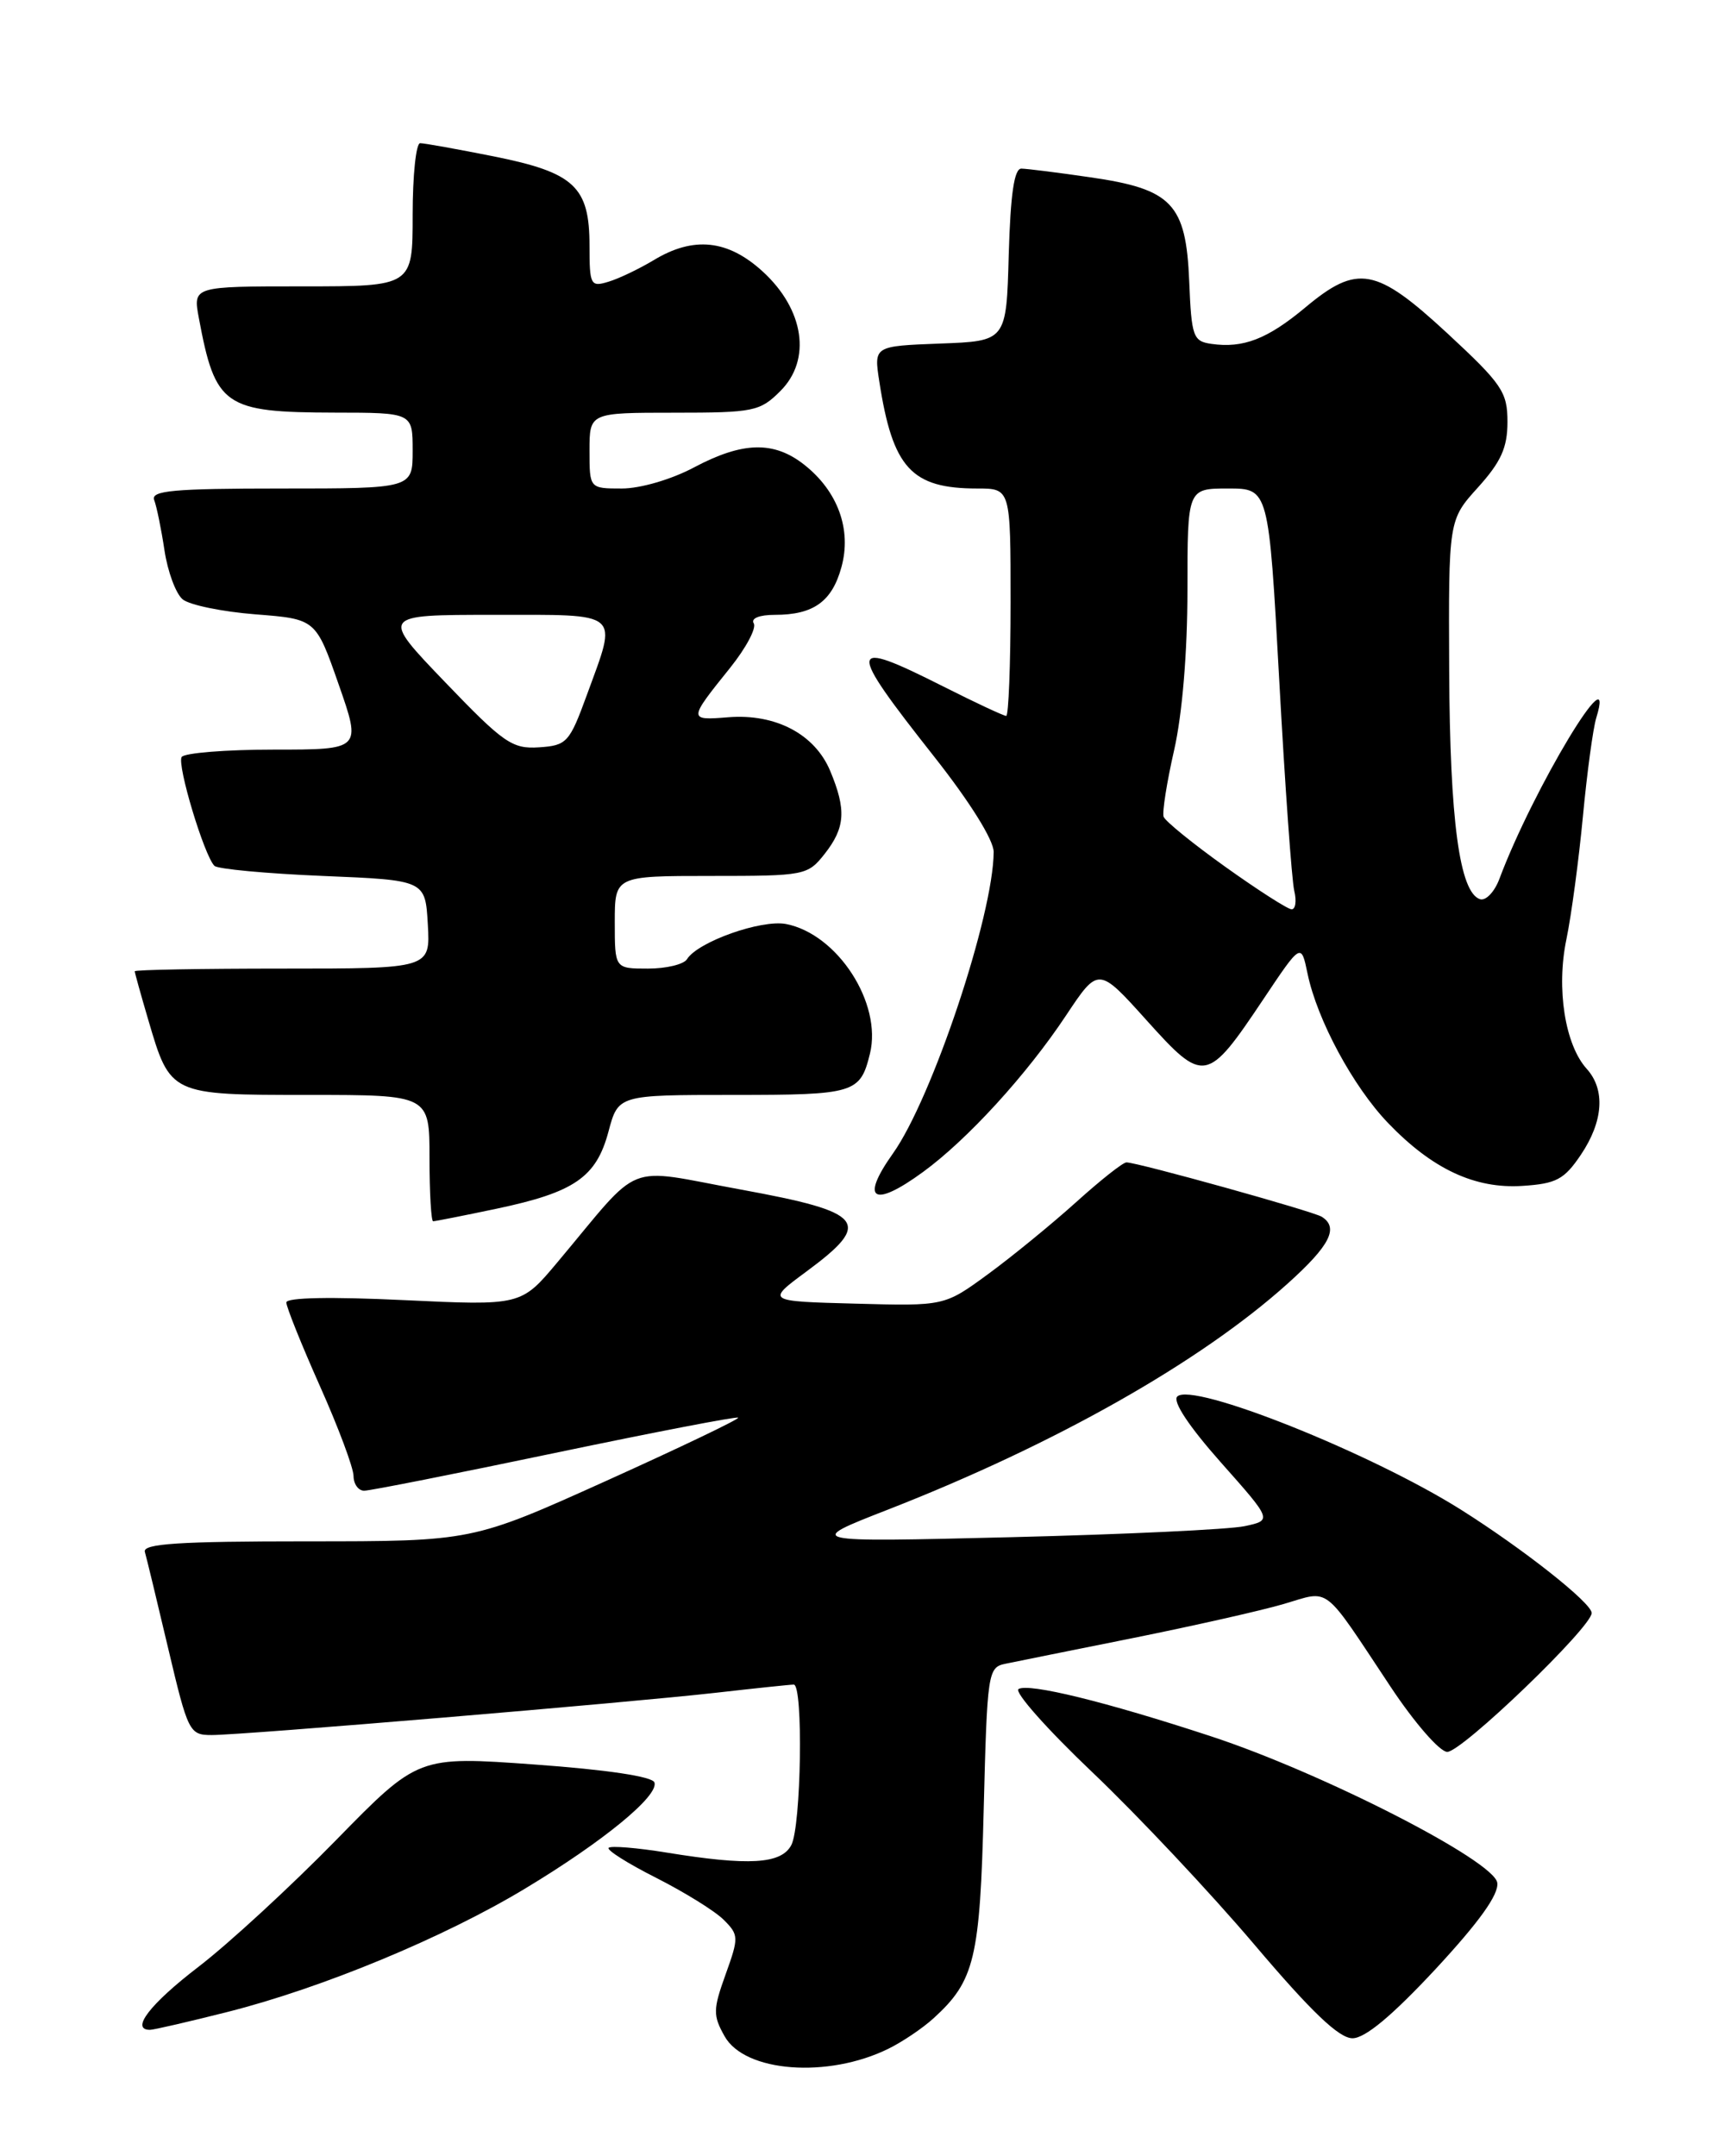 <?xml version="1.0" encoding="UTF-8" standalone="no"?>
<!DOCTYPE svg PUBLIC "-//W3C//DTD SVG 1.1//EN" "http://www.w3.org/Graphics/SVG/1.1/DTD/svg11.dtd" >
<svg xmlns="http://www.w3.org/2000/svg" xmlns:xlink="http://www.w3.org/1999/xlink" version="1.1" viewBox="0 0 204 256">
 <g >
 <path fill="currentColor"
d=" M 105.50 243.24 C 107.15 242.43 109.56 240.81 110.85 239.63 C 115.74 235.18 116.37 232.55 116.81 214.74 C 117.22 198.60 117.31 197.96 119.37 197.54 C 120.54 197.30 127.35 195.92 134.50 194.49 C 141.65 193.05 149.70 191.24 152.40 190.45 C 158.05 188.80 156.93 187.93 165.11 200.25 C 167.96 204.55 170.97 208.00 171.85 208.00 C 173.60 208.00 189.00 193.19 189.00 191.51 C 189.00 190.32 180.88 183.91 173.47 179.24 C 162.73 172.48 141.56 164.04 139.79 165.81 C 139.21 166.39 141.20 169.38 144.96 173.62 C 151.07 180.50 151.07 180.50 147.79 181.20 C 145.98 181.59 133.47 182.18 120.00 182.51 C 95.50 183.11 95.50 183.11 105.50 179.21 C 125.30 171.47 142.54 161.72 152.91 152.39 C 157.93 147.88 159.01 145.75 156.94 144.46 C 155.86 143.80 135.11 138.02 133.76 138.01 C 133.35 138.00 130.65 140.14 127.76 142.75 C 124.86 145.36 120.16 149.20 117.32 151.28 C 112.14 155.07 112.14 155.07 101.56 154.78 C 90.98 154.50 90.98 154.50 95.74 150.98 C 103.67 145.12 102.73 143.94 88.00 141.24 C 73.86 138.66 76.45 137.64 66.18 149.88 C 61.87 155.02 61.87 155.02 47.93 154.36 C 39.31 153.95 34.00 154.05 34.00 154.64 C 34.00 155.17 35.79 159.63 37.98 164.55 C 40.18 169.47 41.98 174.29 41.98 175.25 C 41.99 176.21 42.56 177.00 43.25 176.99 C 43.94 176.99 54.14 174.97 65.93 172.50 C 77.71 170.04 87.49 168.15 87.65 168.32 C 87.82 168.48 80.78 171.85 72.01 175.81 C 56.07 183.00 56.07 183.00 36.46 183.00 C 21.25 183.00 16.93 183.28 17.20 184.25 C 17.40 184.94 18.65 190.11 19.98 195.75 C 22.32 205.65 22.49 206.00 25.13 206.00 C 28.86 206.00 74.49 202.17 85.00 200.98 C 89.67 200.45 93.84 200.01 94.25 200.01 C 95.40 200.00 95.14 216.86 93.96 219.07 C 92.76 221.32 88.95 221.55 79.13 219.95 C 75.62 219.38 72.54 219.13 72.27 219.39 C 72.01 219.65 74.56 221.26 77.93 222.96 C 81.30 224.67 84.90 226.90 85.94 227.94 C 87.73 229.73 87.74 230.03 86.16 234.42 C 84.66 238.59 84.65 239.29 86.04 241.76 C 88.43 246.04 98.31 246.79 105.50 243.24 Z  M 170.46 233.79 C 175.64 228.20 177.99 224.93 177.79 223.54 C 177.42 220.92 156.98 210.47 143.77 206.14 C 131.29 202.04 122.14 199.80 120.94 200.54 C 120.40 200.87 124.35 205.33 129.73 210.44 C 135.10 215.55 143.75 224.75 148.94 230.87 C 155.73 238.88 159.00 242.00 160.60 242.00 C 162.10 242.00 165.31 239.32 170.46 233.79 Z  M 27.04 238.87 C 38.27 236.03 52.72 230.04 62.35 224.23 C 71.63 218.64 78.24 213.22 77.71 211.63 C 77.48 210.93 72.10 210.12 63.50 209.50 C 49.66 208.50 49.66 208.50 39.88 218.50 C 34.50 224.00 27.17 230.75 23.59 233.50 C 17.80 237.94 15.45 241.00 17.81 241.00 C 18.25 241.00 22.41 240.04 27.04 238.87 Z  M 58.96 143.51 C 68.21 141.56 70.80 139.78 72.25 134.36 C 73.41 130.00 73.41 130.00 87.08 130.00 C 101.51 130.00 102.14 129.81 103.30 125.10 C 104.77 119.12 99.46 110.91 93.35 109.71 C 90.41 109.14 82.85 111.82 81.57 113.89 C 81.19 114.50 79.11 115.00 76.94 115.00 C 73.00 115.00 73.00 115.00 73.00 109.50 C 73.00 104.00 73.00 104.00 84.43 104.00 C 95.58 104.00 95.90 103.94 97.93 101.37 C 100.37 98.26 100.51 96.15 98.58 91.53 C 96.75 87.16 92.10 84.71 86.47 85.16 C 81.71 85.54 81.71 85.49 86.72 79.26 C 88.59 76.92 89.85 74.56 89.50 74.01 C 89.14 73.41 90.17 73.00 92.01 73.00 C 96.59 73.00 98.79 71.43 99.91 67.35 C 101.15 62.88 99.49 58.32 95.49 55.17 C 91.88 52.33 88.18 52.43 82.40 55.50 C 79.73 56.92 76.04 58.00 73.85 58.00 C 70.00 58.00 70.00 58.00 70.00 53.50 C 70.00 49.00 70.00 49.00 80.05 49.00 C 89.51 49.00 90.24 48.85 92.67 46.42 C 96.38 42.71 95.50 36.76 90.58 32.25 C 86.43 28.45 82.35 28.02 77.62 30.89 C 75.90 31.92 73.49 33.08 72.25 33.45 C 70.13 34.10 70.00 33.85 70.00 29.18 C 70.00 22.16 68.21 20.49 58.64 18.57 C 54.32 17.71 50.38 17.00 49.89 17.00 C 49.40 17.00 49.00 20.82 49.00 25.50 C 49.00 34.00 49.00 34.00 35.95 34.00 C 22.91 34.00 22.91 34.00 23.61 37.75 C 25.57 48.25 26.60 48.96 39.75 48.99 C 49.00 49.00 49.00 49.00 49.00 53.50 C 49.00 58.00 49.00 58.00 33.39 58.00 C 20.58 58.00 17.88 58.25 18.31 59.37 C 18.60 60.13 19.15 62.81 19.53 65.34 C 19.91 67.87 20.88 70.49 21.69 71.16 C 22.50 71.83 26.39 72.63 30.33 72.94 C 37.50 73.50 37.50 73.50 40.21 81.25 C 42.92 89.00 42.92 89.00 32.52 89.00 C 26.80 89.00 21.87 89.40 21.57 89.88 C 21.00 90.81 24.24 101.57 25.46 102.80 C 25.84 103.18 31.63 103.72 38.33 104.00 C 50.50 104.50 50.50 104.50 50.80 109.75 C 51.10 115.00 51.10 115.00 33.55 115.00 C 23.90 115.00 16.00 115.14 16.00 115.32 C 16.00 115.49 16.72 118.08 17.60 121.07 C 20.23 130.02 20.18 130.00 36.65 130.00 C 51.00 130.00 51.00 130.00 51.00 137.50 C 51.00 141.62 51.20 145.00 51.43 145.00 C 51.67 145.00 55.06 144.33 58.96 143.51 Z  M 109.60 139.15 C 114.88 135.30 121.92 127.59 126.58 120.57 C 130.43 114.78 130.43 114.78 136.15 121.14 C 142.96 128.71 143.32 128.64 150.00 118.66 C 154.50 111.93 154.50 111.93 155.26 115.59 C 156.40 121.09 160.68 129.02 164.82 133.33 C 170.07 138.80 175.13 141.17 180.78 140.80 C 184.80 140.54 185.74 140.04 187.72 137.10 C 190.39 133.13 190.64 129.37 188.41 126.90 C 185.83 124.05 184.78 117.36 186.00 111.52 C 186.59 108.67 187.47 102.10 187.96 96.92 C 188.45 91.74 189.16 86.49 189.54 85.25 C 192.06 77.04 182.05 93.66 178.05 104.33 C 177.47 105.89 176.43 106.98 175.74 106.76 C 173.31 105.96 172.16 97.43 172.08 79.62 C 172.00 61.74 172.00 61.74 175.50 57.87 C 178.24 54.83 179.00 53.15 179.00 50.09 C 179.00 46.54 178.36 45.60 171.88 39.59 C 163.38 31.73 161.19 31.33 154.99 36.51 C 150.51 40.25 147.63 41.37 143.85 40.83 C 141.67 40.52 141.48 39.99 141.21 33.39 C 140.83 24.19 139.18 22.45 129.46 21.05 C 125.63 20.49 121.95 20.03 121.28 20.02 C 120.43 20.01 119.99 23.02 119.78 30.25 C 119.50 40.50 119.50 40.50 111.63 40.79 C 103.76 41.09 103.76 41.09 104.41 45.29 C 106.00 55.58 108.22 58.00 116.05 58.00 C 120.00 58.00 120.00 58.00 120.00 71.50 C 120.00 78.92 119.76 85.00 119.48 85.00 C 119.19 85.00 115.82 83.43 112.00 81.50 C 100.55 75.73 100.45 76.56 110.96 89.88 C 115.17 95.22 118.00 99.75 117.99 101.15 C 117.96 108.63 110.68 130.42 106.03 136.95 C 102.09 142.49 103.69 143.47 109.60 139.15 Z  M 52.84 80.98 C 45.18 73.00 45.18 73.00 58.59 73.00 C 73.98 73.00 73.35 72.47 69.69 82.50 C 67.62 88.17 67.31 88.51 64.00 88.73 C 60.82 88.94 59.80 88.23 52.84 80.98 Z  M 145.50 102.92 C 141.65 100.17 138.35 97.49 138.17 96.97 C 137.99 96.44 138.55 92.88 139.42 89.06 C 140.39 84.79 141.00 77.44 141.00 70.05 C 141.00 58.00 141.00 58.00 145.83 58.00 C 150.65 58.00 150.65 58.00 151.90 80.75 C 152.58 93.26 153.39 104.51 153.68 105.75 C 153.98 106.99 153.83 107.98 153.36 107.96 C 152.89 107.94 149.35 105.67 145.50 102.92 Z "/>
</g>
</svg>